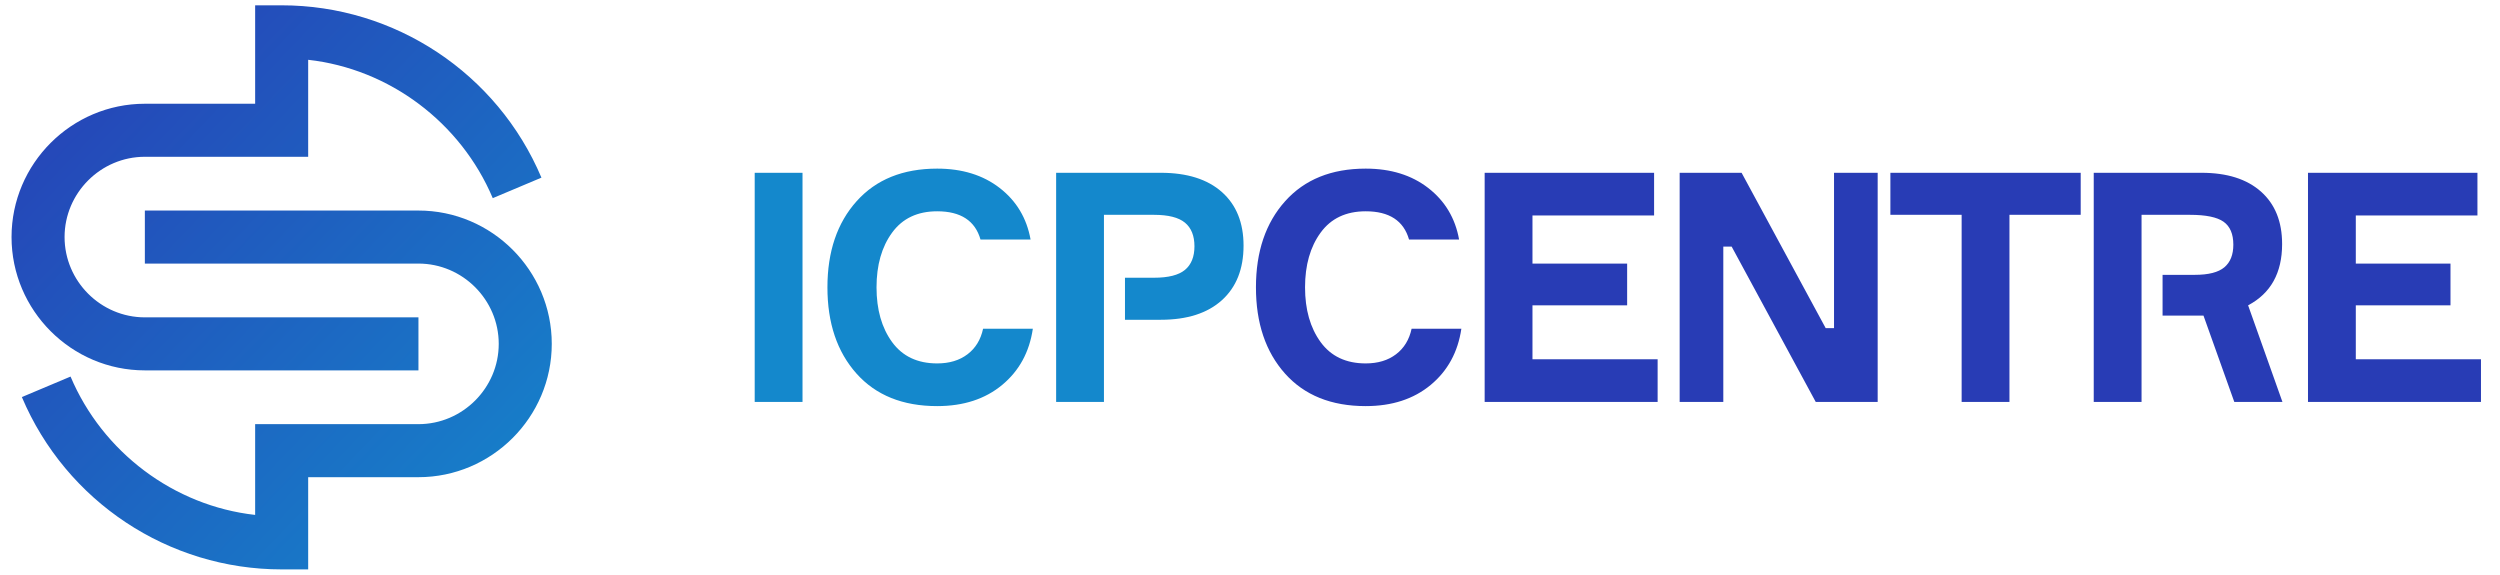 <svg width="174" height="40" viewBox="0 0 174 40" fill="none" xmlns="http://www.w3.org/2000/svg">
<path fill-rule="evenodd" clip-rule="evenodd" d="M29.124 14.654C34.231 14.654 38.403 18.826 38.403 23.933C38.403 29.04 34.231 33.212 29.124 33.212H21.449V39.63H19.603C11.728 39.63 4.599 34.912 1.522 27.636L4.91 26.209C7.133 31.465 12.093 35.206 17.758 35.838V29.521H29.124C32.194 29.521 34.712 27.003 34.712 23.933C34.712 20.863 32.194 18.345 29.124 18.345H10.082V14.654H29.124ZM19.603 0.37C27.479 0.37 34.608 5.089 37.684 12.364L34.296 13.791C32.073 8.535 27.114 4.794 21.449 4.162V10.912H10.082C7.012 10.912 4.494 13.43 4.494 16.499C4.494 19.569 7.012 22.088 10.082 22.088H29.124V25.778H10.082C4.975 25.778 0.803 21.607 0.803 16.5C0.803 11.393 4.974 7.221 10.082 7.221H17.758V0.37H19.603Z" fill="url(#paint0_linear)"/>
<g clip-path="url(#clip0)">
<path fill-rule="evenodd" clip-rule="evenodd" d="M95.053 11.736C96.795 11.736 98.247 12.186 99.409 13.087C100.57 13.988 101.285 15.183 101.553 16.672H98.069C97.696 15.362 96.691 14.706 95.053 14.706C93.683 14.706 92.637 15.201 91.915 16.192C91.193 17.182 90.831 18.451 90.831 20C90.831 21.549 91.193 22.818 91.915 23.809C92.637 24.799 93.683 25.294 95.053 25.294C95.902 25.294 96.606 25.082 97.164 24.657C97.722 24.233 98.084 23.641 98.247 22.882H101.71C101.471 24.505 100.76 25.808 99.576 26.791C98.392 27.773 96.885 28.265 95.053 28.265C92.656 28.265 90.783 27.509 89.435 25.998C88.088 24.486 87.414 22.487 87.414 20C87.414 17.513 88.091 15.514 89.447 14.003C90.802 12.491 92.671 11.736 95.053 11.736ZM115.125 12.026V14.997H106.66V18.347H113.249V21.251H106.66V25.004H115.371V27.974H103.332V12.026H115.125ZM121.215 12.026L127.067 22.837H127.648V12.026H130.686V27.974H126.375L120.523 17.163H119.942V27.974H116.904V12.026H121.215ZM144.817 12.026V14.952H139.858V27.974H136.53V14.952H131.571V12.026H144.817ZM153.229 12.026C155.001 12.026 156.378 12.462 157.361 13.333C158.344 14.204 158.835 15.421 158.835 16.985C158.835 18.995 158.046 20.417 156.468 21.251L158.858 27.974H155.507L153.363 21.966H150.515V19.129H152.76C153.713 19.129 154.398 18.954 154.815 18.604C155.232 18.254 155.44 17.729 155.44 17.029C155.44 16.285 155.213 15.753 154.759 15.432C154.305 15.112 153.527 14.952 152.425 14.952H149.052V27.974H145.724V12.026H153.229ZM172.43 12.026V14.997H163.964V18.347H170.554V21.251H163.964V25.004H172.676V27.974H160.636V12.026H172.43Z" fill="#283CB5"/>
<path fill-rule="evenodd" clip-rule="evenodd" d="M65.228 11.736C66.97 11.736 68.422 12.186 69.584 13.087C70.745 13.988 71.46 15.183 71.728 16.672H68.243C67.871 15.362 66.866 14.706 65.228 14.706C63.858 14.706 62.812 15.201 62.09 16.192C61.367 17.182 61.006 18.451 61.006 20C61.006 21.549 61.367 22.818 62.09 23.809C62.812 24.799 63.858 25.294 65.228 25.294C66.077 25.294 66.781 25.082 67.339 24.657C67.897 24.233 68.259 23.641 68.422 22.882H71.885C71.646 24.505 70.935 25.808 69.751 26.791C68.567 27.773 67.06 28.265 65.228 28.265C62.831 28.265 60.958 27.509 59.61 25.998C58.263 24.486 57.589 22.487 57.589 20C57.589 17.513 58.266 15.514 59.622 14.003C60.977 12.491 62.845 11.736 65.228 11.736ZM55.855 12.026V27.974H52.527V12.026H55.855ZM80.789 12.026C82.62 12.026 84.038 12.473 85.044 13.366C86.049 14.26 86.551 15.503 86.551 17.096C86.551 18.72 86.049 19.985 85.044 20.894C84.038 21.802 82.62 22.256 80.789 22.256H78.298V19.33H80.319C81.317 19.33 82.035 19.148 82.475 18.783C82.914 18.418 83.134 17.871 83.134 17.141C83.134 16.411 82.914 15.864 82.475 15.499C82.035 15.135 81.317 14.952 80.319 14.952H76.835V27.974H73.507V12.026H80.789Z" fill="#1488CC"/>
</g>
<defs>
<linearGradient id="paint0_linear" x1="57.203" y1="20" x2="17.98" y2="-17.565" gradientUnits="userSpaceOnUse">
<stop stop-color="#1488CC"/>
<stop offset="1" stop-color="#283CB5"/>
</linearGradient>
<clipPath id="clip0">
<rect width="121" height="17" fill="white" transform="translate(52.527 11.736)"/>
</clipPath>
</defs>
</svg>
